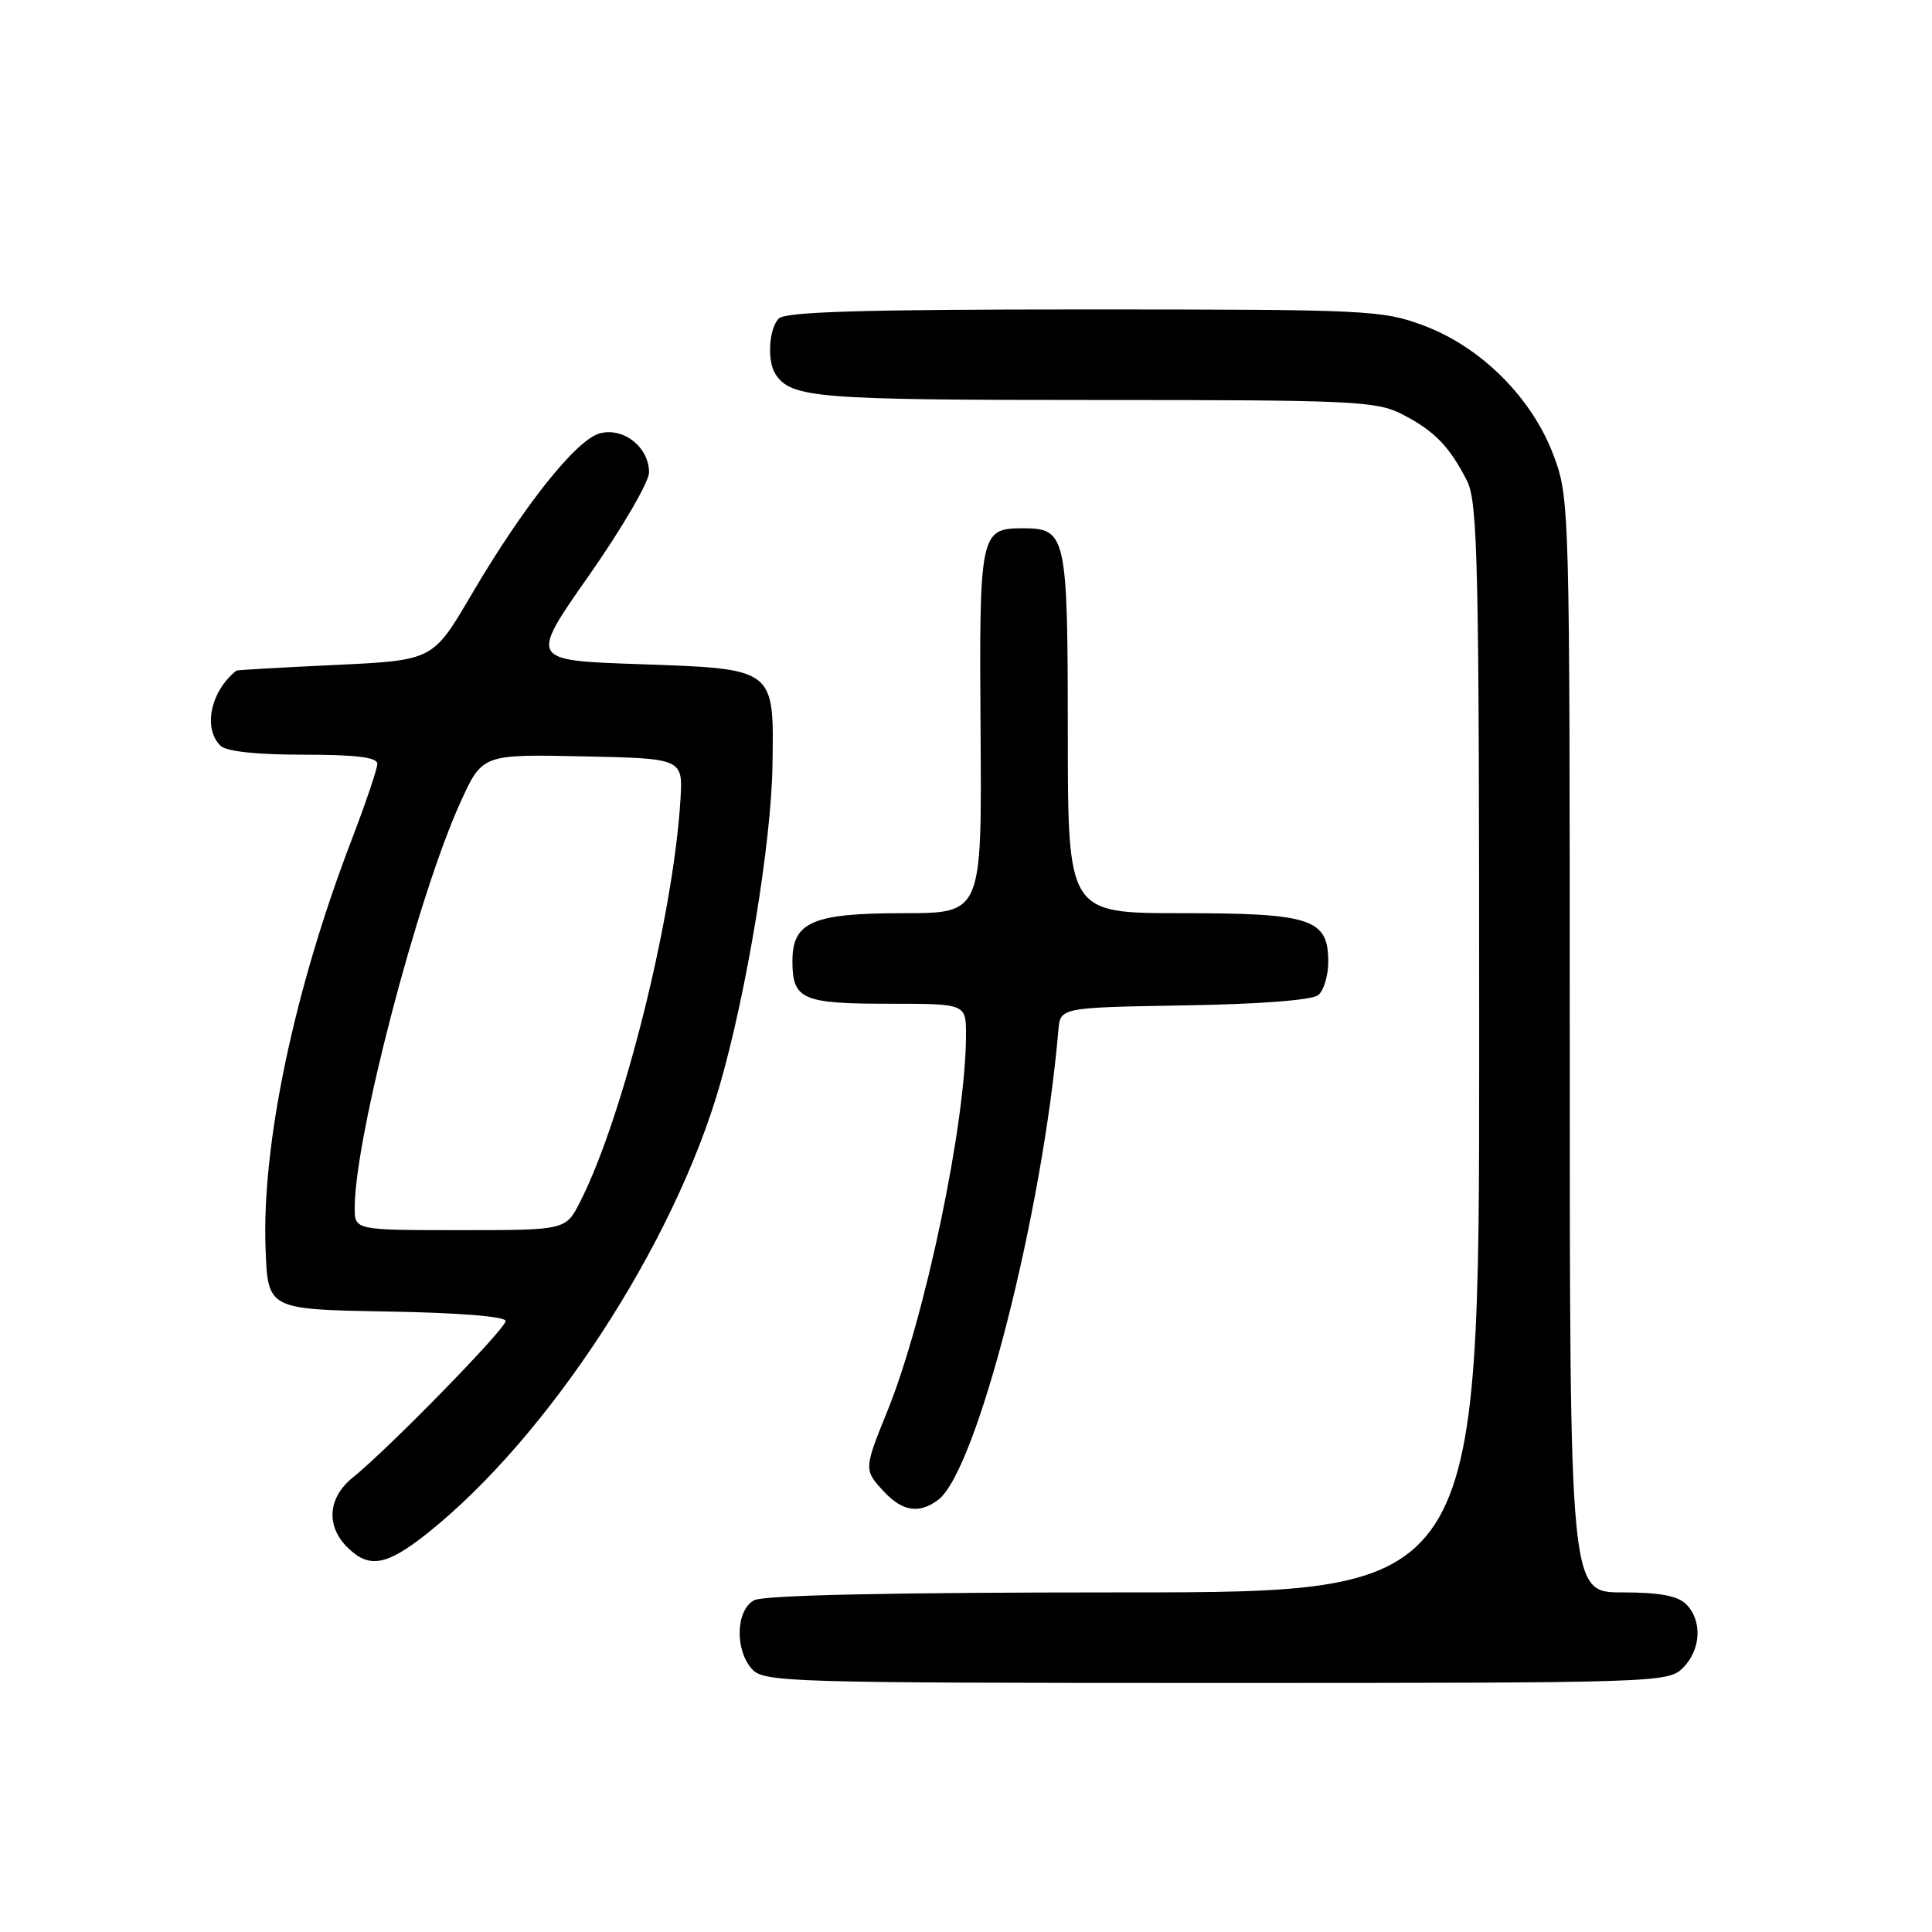 <?xml version="1.0" encoding="UTF-8" standalone="no"?>
<!DOCTYPE svg PUBLIC "-//W3C//DTD SVG 1.1//EN" "http://www.w3.org/Graphics/SVG/1.1/DTD/svg11.dtd" >
<svg xmlns="http://www.w3.org/2000/svg" xmlns:xlink="http://www.w3.org/1999/xlink" version="1.1" viewBox="0 0 256 256">
 <g >
 <path fill="currentColor"
d=" M 223.00 221.00 C 225.40 218.60 225.59 214.74 223.43 212.57 C 222.30 211.45 219.89 211.00 214.93 211.00 C 208.00 211.00 208.00 211.00 208.00 138.54 C 208.00 66.91 207.98 66.01 205.86 60.35 C 203.01 52.73 196.27 45.99 188.65 43.14 C 183.15 41.09 181.35 41.00 143.66 41.00 C 114.46 41.00 104.09 41.31 103.20 42.20 C 101.87 43.53 101.62 47.88 102.77 49.60 C 104.86 52.73 108.18 53.00 144.97 53.00 C 179.41 53.00 182.35 53.14 185.79 54.89 C 190.03 57.06 192.08 59.16 194.38 63.70 C 195.83 66.56 196.00 74.51 196.00 138.95 C 196.00 211.00 196.00 211.00 148.93 211.00 C 118.40 211.00 101.19 211.36 99.93 212.04 C 97.50 213.34 97.34 218.61 99.65 221.17 C 101.22 222.90 104.45 223.00 161.15 223.00 C 219.67 223.00 221.04 222.96 223.00 221.00 Z  M 56.66 203.14 C 72.66 190.39 89.29 164.89 95.38 143.78 C 98.97 131.31 102.21 111.63 102.36 101.30 C 102.55 88.47 102.77 88.63 84.54 88.00 C 70.15 87.50 70.15 87.50 78.08 76.20 C 82.43 69.98 86.00 63.86 86.00 62.60 C 86.00 59.28 82.67 56.61 79.52 57.41 C 76.41 58.19 69.40 66.99 62.43 78.86 C 57.36 87.50 57.36 87.50 44.43 88.11 C 37.32 88.44 31.42 88.78 31.32 88.86 C 27.91 91.58 26.87 96.47 29.20 98.80 C 29.97 99.57 33.91 100.00 40.20 100.00 C 47.16 100.00 50.00 100.35 50.00 101.20 C 50.00 101.86 48.44 106.47 46.53 111.45 C 38.97 131.19 34.66 151.71 35.19 165.50 C 35.50 173.50 35.50 173.50 51.25 173.78 C 60.79 173.94 67.00 174.44 67.00 175.04 C 67.00 176.08 51.45 192.00 46.75 195.78 C 43.46 198.42 43.16 202.16 46.00 205.00 C 48.89 207.89 51.20 207.49 56.66 203.14 Z  M 124.30 198.75 C 129.42 194.94 138.16 160.79 140.24 136.50 C 140.50 133.50 140.50 133.50 156.93 133.22 C 166.97 133.06 173.87 132.52 174.68 131.85 C 175.41 131.25 176.00 129.26 176.00 127.43 C 176.00 121.74 173.77 121.00 156.53 121.00 C 141.50 121.00 141.50 121.00 141.49 97.14 C 141.48 70.82 141.30 70.00 135.50 70.00 C 129.87 70.00 129.74 70.65 129.93 97.00 C 130.10 121.00 130.10 121.00 119.77 121.00 C 107.67 121.00 105.00 122.15 105.00 127.36 C 105.00 132.43 106.29 133.00 117.70 133.00 C 128.00 133.00 128.00 133.00 128.00 137.12 C 128.00 148.79 122.58 174.68 117.55 187.06 C 114.46 194.68 114.45 194.79 117.17 197.69 C 119.61 200.28 121.80 200.61 124.30 198.75 Z  M 47.00 160.05 C 47.00 150.76 55.29 118.93 60.98 106.38 C 63.90 99.94 63.90 99.94 77.20 100.22 C 90.50 100.50 90.50 100.50 90.16 106.00 C 89.22 121.41 82.57 148.05 76.87 159.25 C 74.96 163.00 74.96 163.00 60.98 163.00 C 47.00 163.00 47.00 163.00 47.00 160.05 Z "/>
</g>
</svg>
